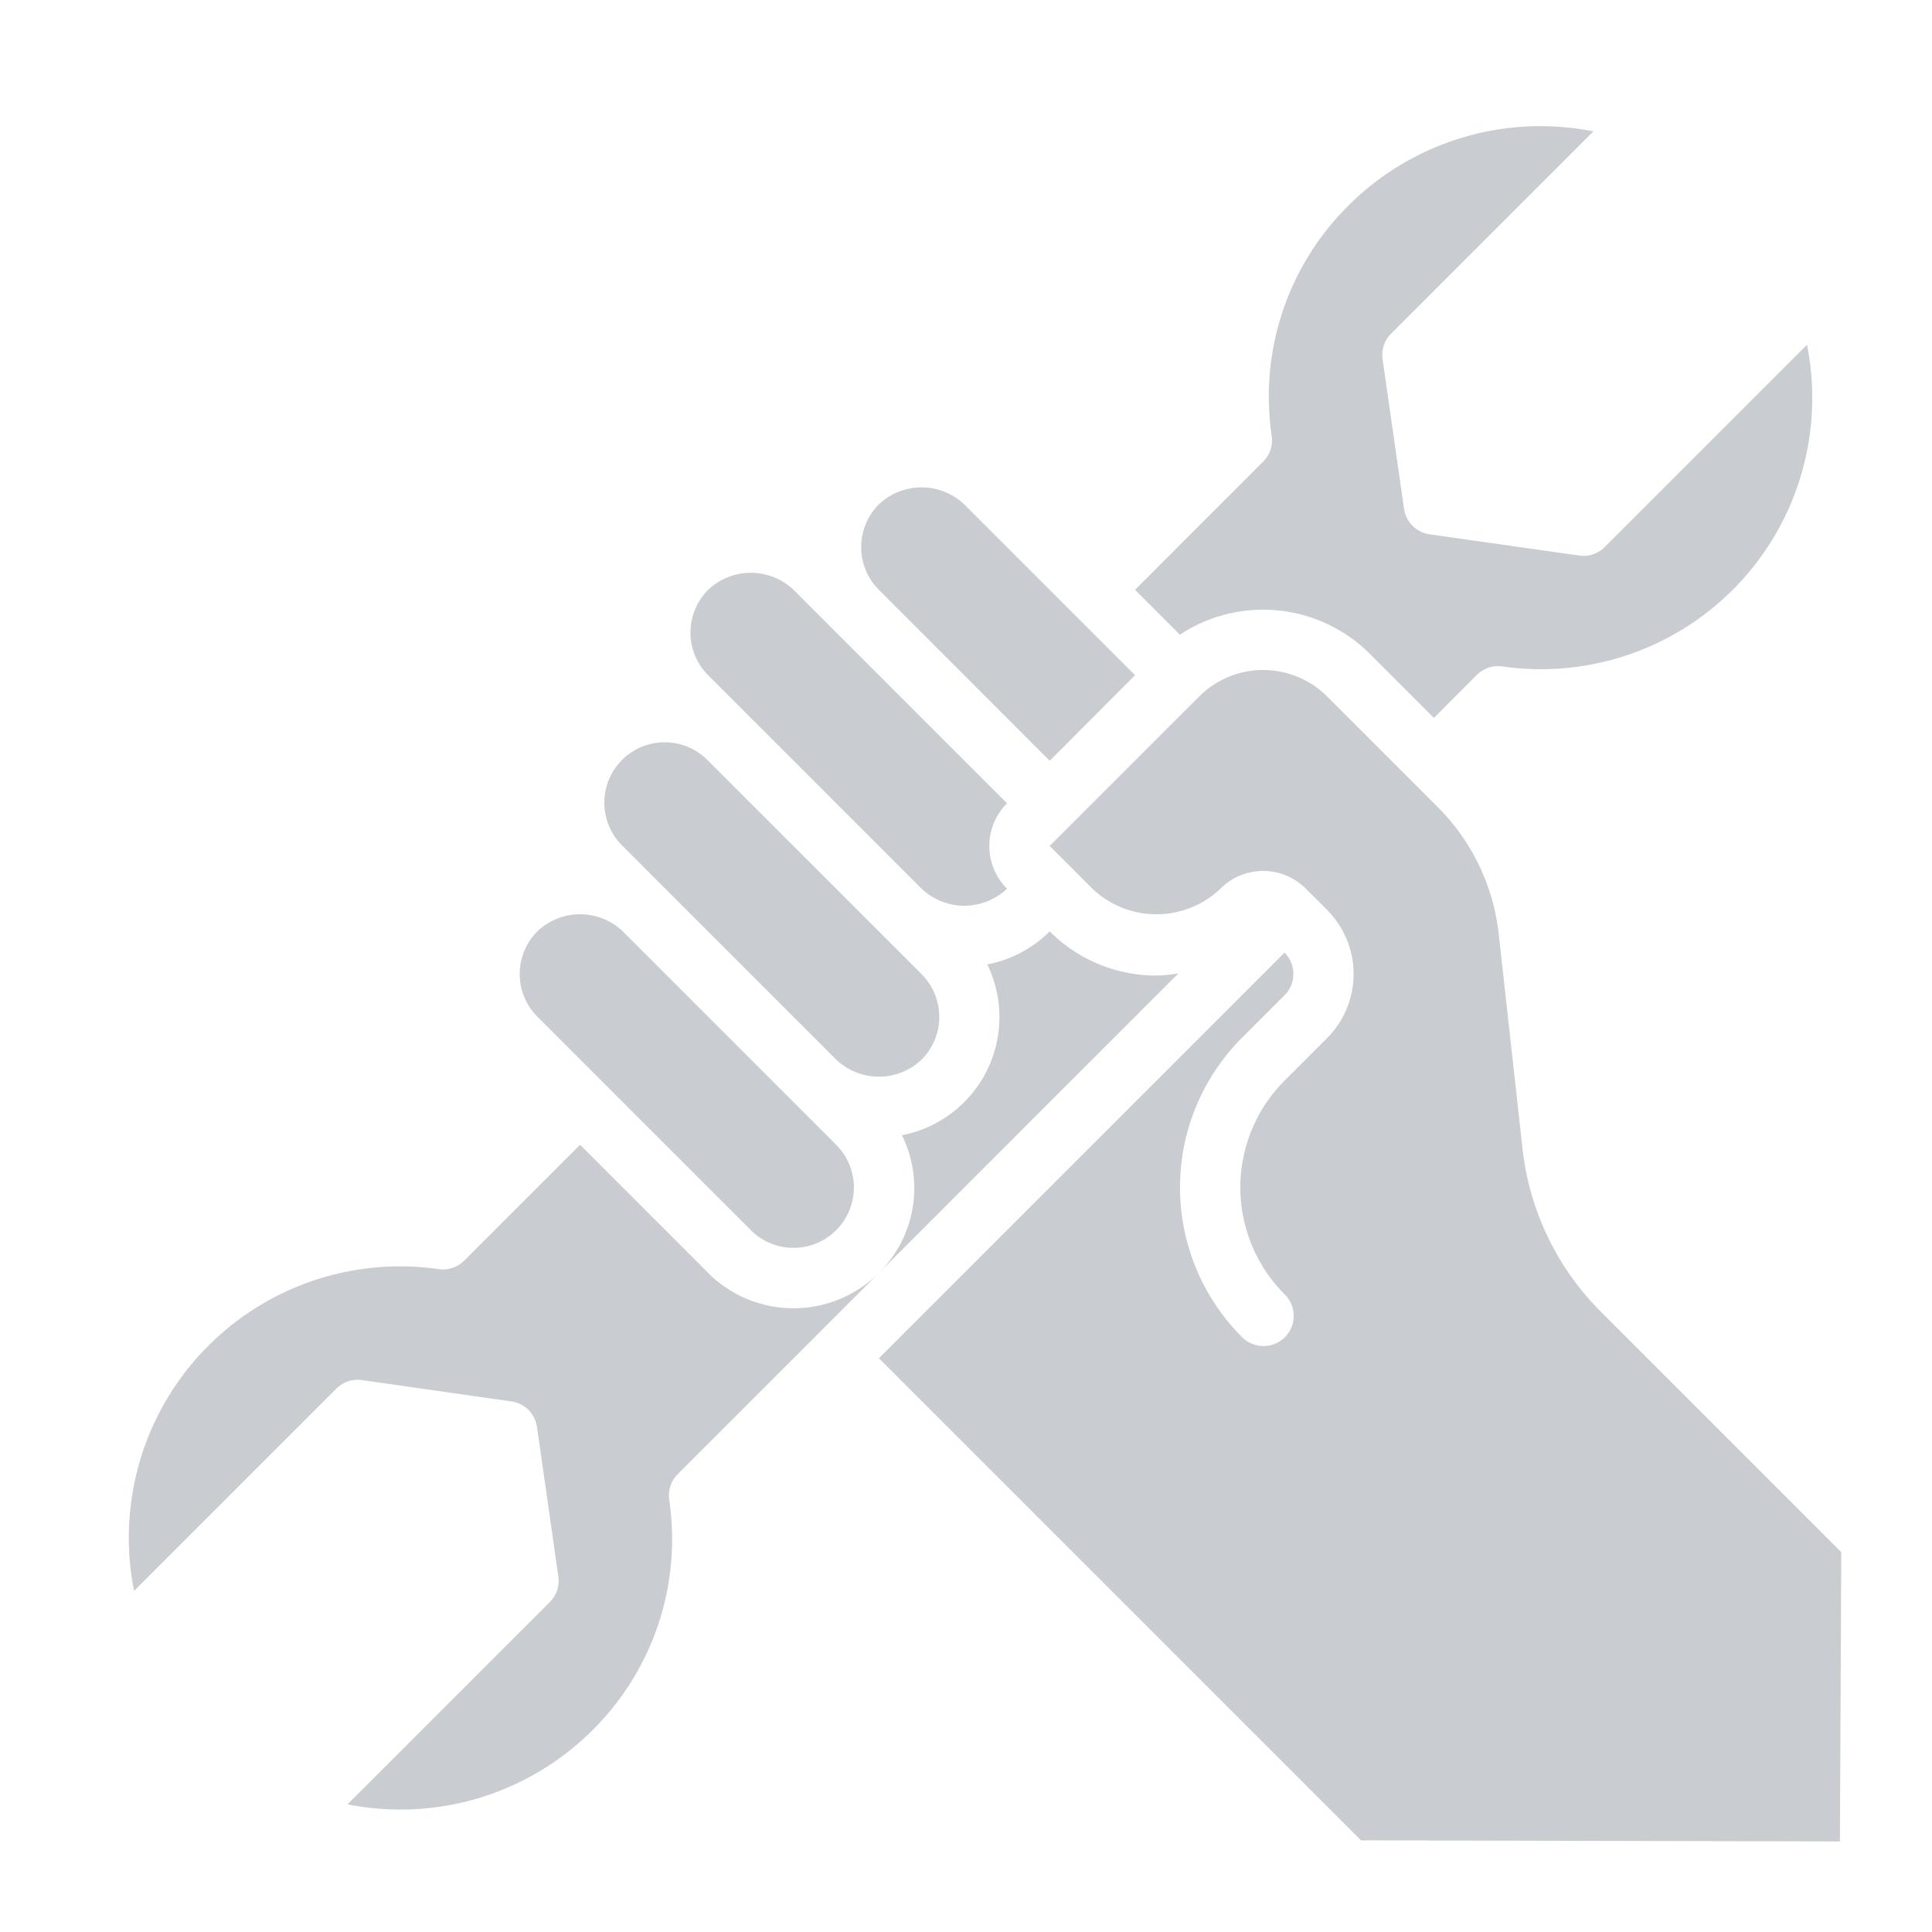 <?xml version="1.0"?>
<svg xmlns="http://www.w3.org/2000/svg" height="512px" viewBox="0 0 64 64" width="512px" class=""><g><link xmlns="" type="text/css" id="dark-mode" rel="stylesheet" class="active-path" style=""/><style xmlns="" type="text/css" id="dark-mode-custom-style" class="active-path"/><path d="m39.036 32.245a5.042 5.042 0 0 1 -.728.071 4.966 4.966 0 0 1 -3.535-1.464 3.97 3.97 0 0 1 -2.068 1.095 3.986 3.986 0 0 1 -2.827 5.659 3.952 3.952 0 0 1 -.762 4.559z" data-original="#000000" class="active-path" fill="#C9CCD0"/><path d="m27.7 40.751a2 2 0 0 0 0-2.828l-1.414-1.414-5.656-5.657a2.049 2.049 0 0 0 -2.828 0 2 2 0 0 0 0 2.828l7.07 7.071a2 2 0 0 0 2.828 0z" data-original="#000000" class="active-path" fill="#C9CCD0"/><path d="m30.529 35.1a2 2 0 0 0 0-2.829l-7.071-7.071a2 2 0 1 0 -2.828 2.828l1.414 1.415 5.656 5.657a2.049 2.049 0 0 0 2.829 0z" data-original="#000000" class="active-path" fill="#C9CCD0"/><path d="m23.458 42.166-4.242-4.243-3.836 3.835a1 1 0 0 1 -.849.283 8.987 8.987 0 0 0 -10.089 10.659l6.7-6.7a1 1 0 0 1 .848-.283l4.95.707a1 1 0 0 1 .849.849l.707 4.949a1 1 0 0 1 -.283.849l-6.7 6.7a9 9 0 0 0 8.117-2.46 8.9 8.9 0 0 0 2.538-7.629 1 1 0 0 1 .283-.849l6.663-6.664a4.005 4.005 0 0 1 -5.656 0z" data-original="#000000" class="active-path" fill="#C9CCD0"/><path d="m37.6 22.367-5.658-5.658a2.055 2.055 0 0 0 -2.828 0 2 2 0 0 0 0 2.829l5.658 5.662z" data-original="#000000" class="active-path" fill="#C9CCD0"/><path d="m53.02 43.442a9.035 9.035 0 0 1 -2.582-5.369l-.793-7.15a7.029 7.029 0 0 0 -2.008-4.177l-3.672-3.672a3 3 0 0 0 -4.243 0l-4.95 4.949 1.415 1.415a3.074 3.074 0 0 0 4.242 0 1.986 1.986 0 0 1 1.414-.586 1.982 1.982 0 0 1 1.413.586l.707.706a3.006 3.006 0 0 1 0 4.243l-1.413 1.413a5.006 5.006 0 0 0 0 7.071 1 1 0 1 1 -1.414 1.414 7.009 7.009 0 0 1 0-9.9l1.415-1.414a1 1 0 0 0 0-1.415l-13.436 13.438 15.969 15.969 15.866.037.044-9.584z" data-original="#000000" class="active-path" fill="#C9CCD0"/><path d="m45.379 21.66 2.121 2.121 1.421-1.422a1 1 0 0 1 .85-.282 8.986 8.986 0 0 0 10.088-10.656l-6.7 6.7a.988.988 0 0 1 -.848.282l-4.953-.703a1 1 0 0 1 -.848-.848l-.71-4.952a1 1 0 0 1 .283-.848l6.7-6.7a9 9 0 0 0 -8.117 2.46 8.9 8.9 0 0 0 -2.538 7.629 1 1 0 0 1 -.283.849l-4.245 4.248 1.486 1.486a5.006 5.006 0 0 1 6.293.636z" data-original="#000000" class="active-path" fill="#C9CCD0"/><path d="m33.358 26.609-7.07-7.07a2.055 2.055 0 0 0 -2.829 0 2 2 0 0 0 0 2.829l7.071 7.071a2.055 2.055 0 0 0 2.829 0 2 2 0 0 1 0-2.829z" data-original="#000000" class="active-path" fill="#C9CCD0"/></g> </svg>

